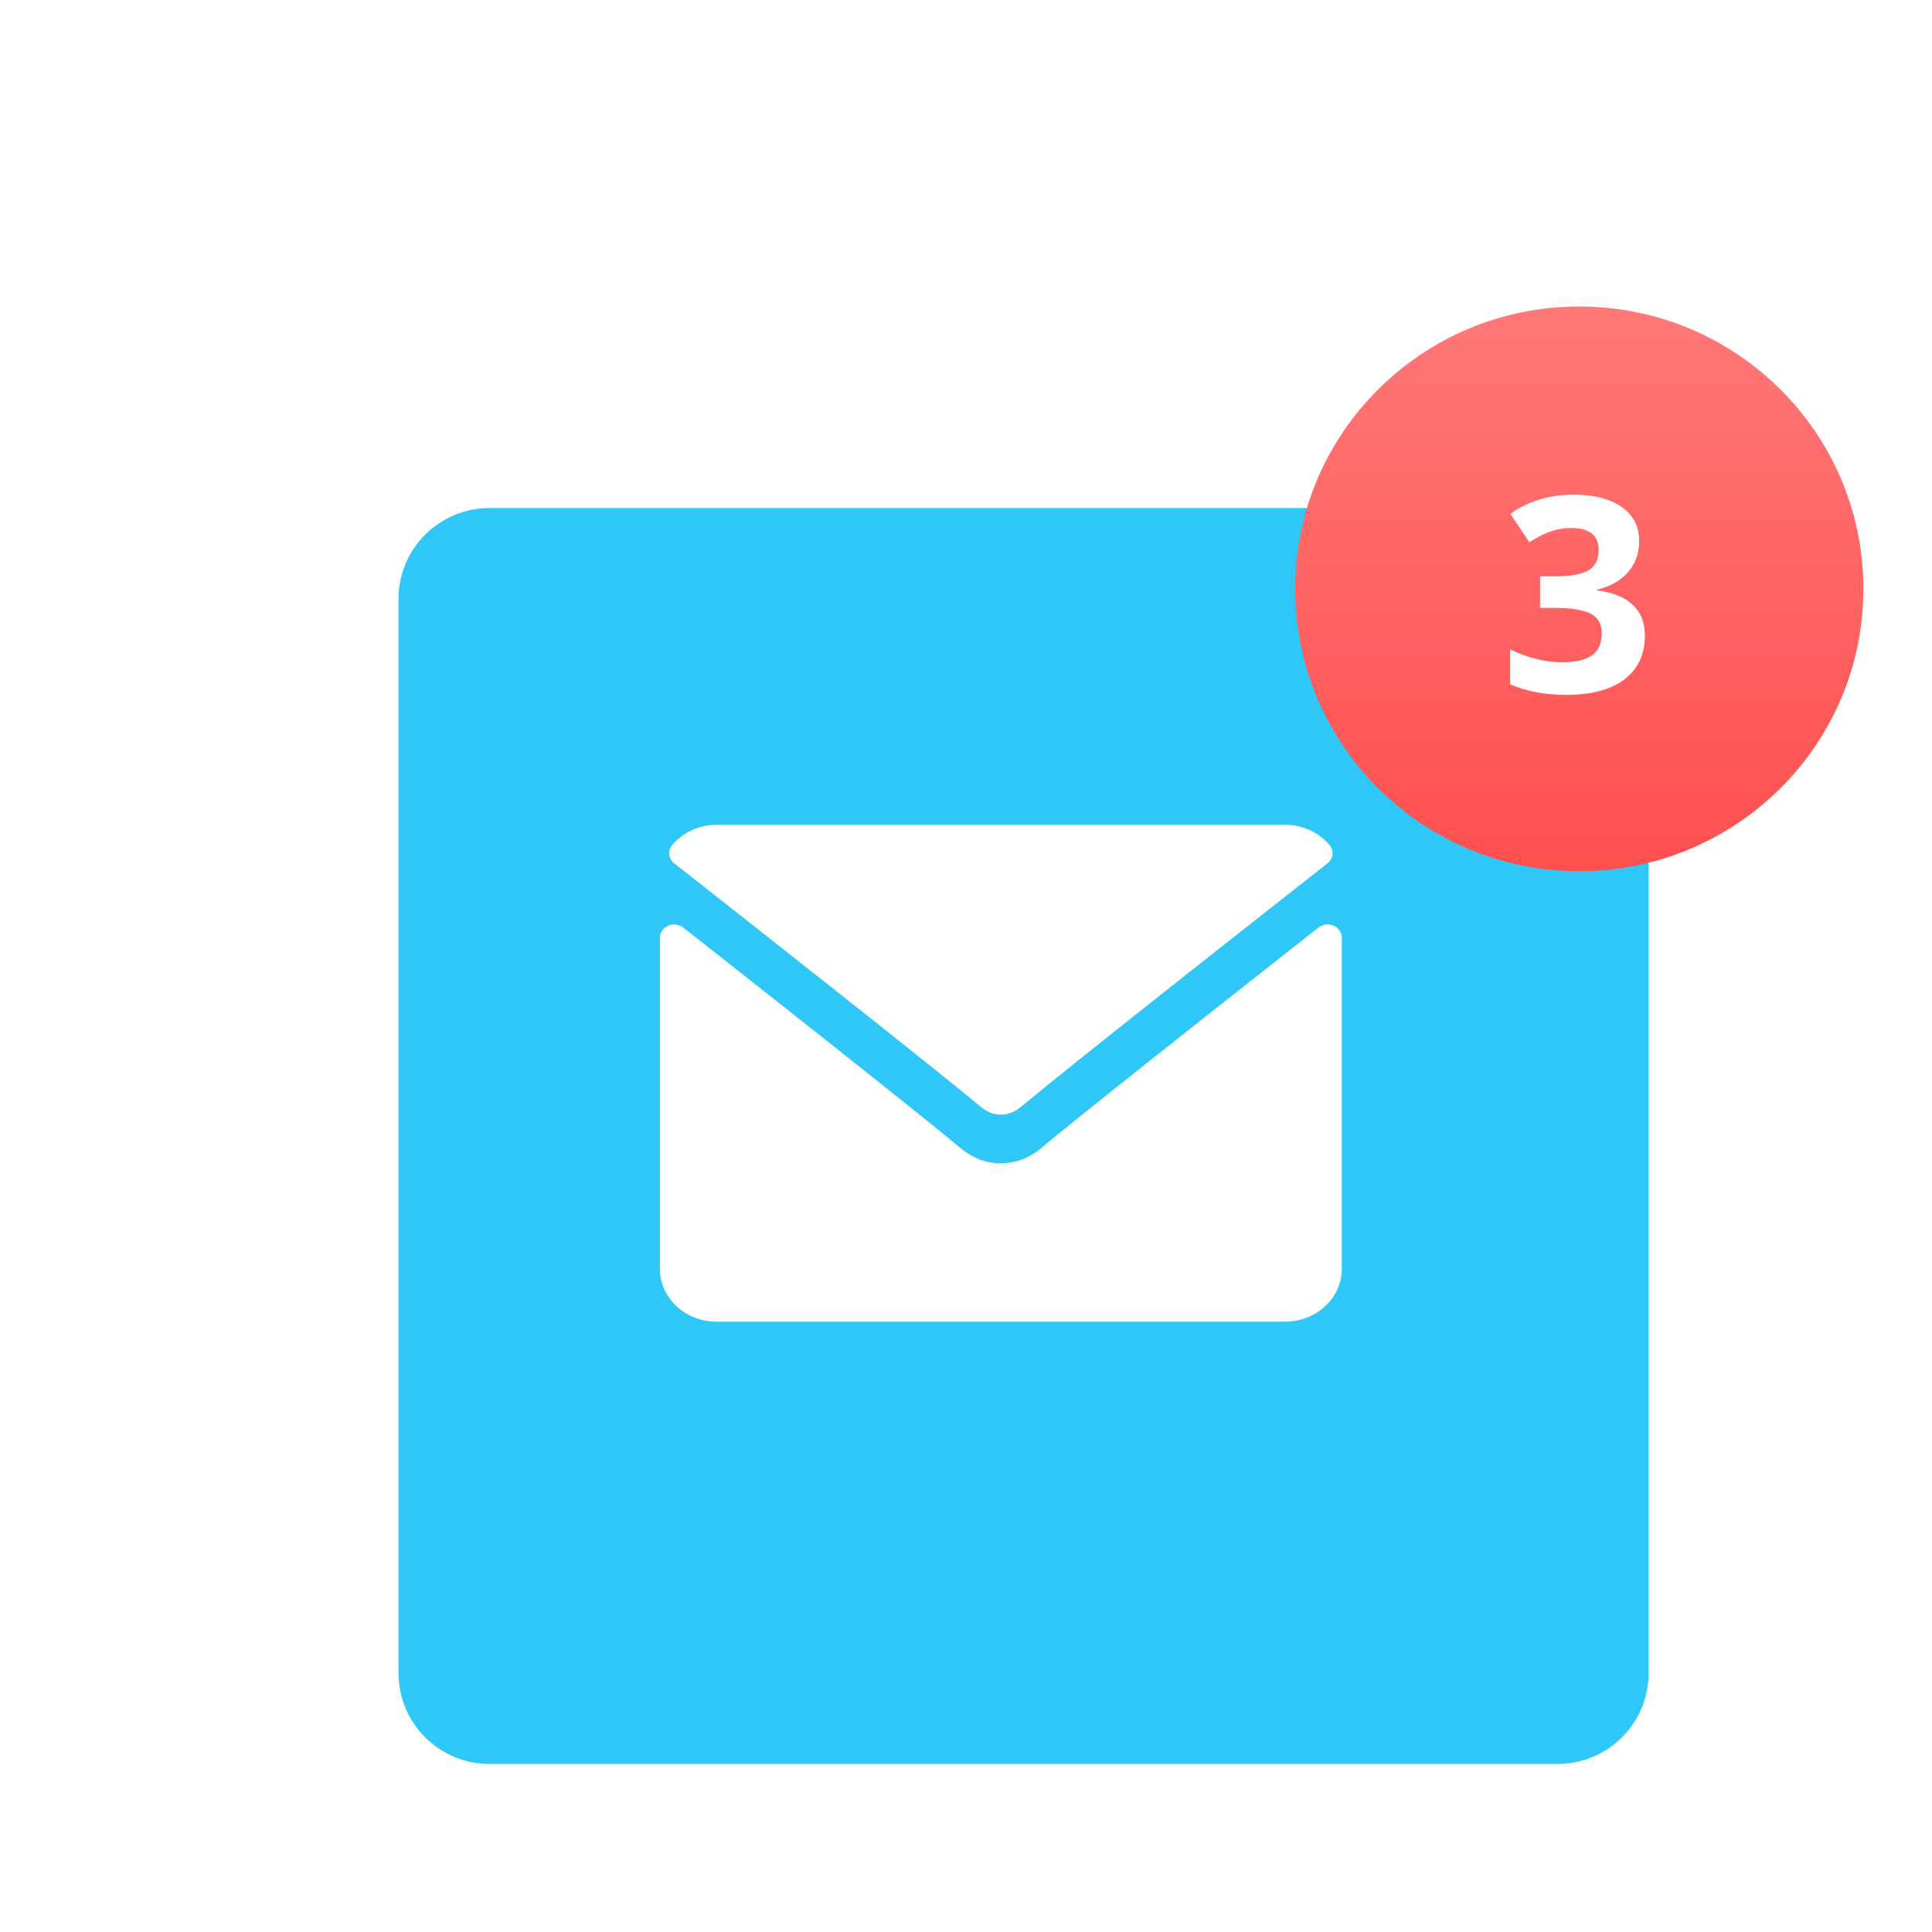 <svg width="90" height="90" viewBox="0 0 85 75" fill="none" xmlns="http://www.w3.org/2000/svg">
<rect width="90" height="90" fill="white"/>
<g clip-path="url(#clip0)">
<rect x="-1155" y="-223" width="1440" height="983" fill="#F4F8F9"/>
<g filter="url(#filter0_di)">
<path d="M-14.935 -72.577C-14.935 -88.034 -14.935 -95.763 -11.927 -101.667C-9.281 -106.86 -5.058 -111.082 0.135 -113.728C6.039 -116.737 13.768 -116.737 29.225 -116.737H285.065V773.263H-14.935V-72.577Z" fill="url(#paint0_linear)"/>
<path d="M-13.785 -72.577C-13.785 -80.324 -13.784 -86.066 -13.413 -90.611C-13.043 -95.142 -12.31 -98.382 -10.902 -101.145C-8.366 -106.122 -4.32 -110.168 0.657 -112.704C3.42 -114.111 6.66 -114.844 11.191 -115.214C15.736 -115.586 21.477 -115.587 29.225 -115.587H283.915V772.113H-13.785V-72.577Z" stroke="url(#paint1_linear)" stroke-width="2.3"/>
</g>
<g filter="url(#filter1_d)">
<path fill-rule="evenodd" clip-rule="evenodd" d="M16.533 19.353C16.533 17.144 18.324 15.353 20.533 15.353H67.533C69.742 15.353 71.533 17.144 71.533 19.353V66.606C71.533 68.815 69.742 70.606 67.533 70.606H20.533C18.324 70.606 16.533 68.815 16.533 66.606V19.353Z" fill="#2FC7F7"/>
</g>
<path fill-rule="evenodd" clip-rule="evenodd" d="M69.481 33.33C76.385 33.33 81.981 27.768 81.981 20.907C81.981 14.047 76.385 8.485 69.481 8.485C62.578 8.485 56.981 14.047 56.981 20.907C56.981 27.768 62.578 33.33 69.481 33.33Z" fill="url(#paint2_linear)"/>
<path d="M72.116 18.804C72.116 19.339 71.954 19.794 71.63 20.169C71.306 20.544 70.851 20.802 70.265 20.942V20.977C70.956 21.064 71.48 21.274 71.835 21.61C72.19 21.942 72.368 22.392 72.368 22.958C72.368 23.782 72.069 24.425 71.472 24.886C70.874 25.343 70.02 25.571 68.911 25.571C67.981 25.571 67.157 25.417 66.439 25.108V23.567C66.77 23.735 67.136 23.872 67.534 23.977C67.933 24.083 68.327 24.136 68.718 24.136C69.315 24.136 69.757 24.034 70.042 23.831C70.327 23.628 70.47 23.302 70.47 22.852C70.47 22.45 70.306 22.165 69.978 21.997C69.649 21.829 69.126 21.745 68.407 21.745H67.757V20.356H68.419C69.083 20.356 69.567 20.27 69.872 20.099C70.181 19.923 70.335 19.624 70.335 19.202C70.335 18.554 69.929 18.23 69.116 18.23C68.835 18.23 68.548 18.276 68.255 18.37C67.966 18.464 67.644 18.626 67.288 18.856L66.45 17.608C67.231 17.046 68.163 16.765 69.245 16.765C70.132 16.765 70.831 16.944 71.343 17.304C71.858 17.663 72.116 18.163 72.116 18.804Z" fill="white"/>
<g clip-path="url(#clip1)">
<path d="M58.67 35.727C58.449 35.631 58.188 35.664 58.004 35.81C53.438 39.401 47.61 44.003 45.776 45.535C44.747 46.397 43.319 46.397 42.288 45.534C40.333 43.901 33.789 38.741 30.062 35.81C29.876 35.664 29.615 35.632 29.395 35.727C29.174 35.822 29.033 36.027 29.033 36.253V50.831C29.033 52.11 30.154 53.15 31.533 53.15H56.533C57.911 53.15 59.033 52.11 59.033 50.831V36.253C59.033 36.027 58.891 35.821 58.67 35.727Z" fill="white"/>
<path d="M29.659 32.98C33.776 36.214 41.001 41.904 43.125 43.678C43.41 43.918 43.715 44.04 44.033 44.04C44.35 44.04 44.655 43.919 44.939 43.681C47.065 41.905 54.289 36.214 58.407 32.98C58.663 32.779 58.702 32.426 58.495 32.18C58.015 31.612 57.3 31.287 56.533 31.287H31.533C30.766 31.287 30.051 31.612 29.571 32.18C29.364 32.426 29.403 32.779 29.659 32.98Z" fill="white"/>
</g>
</g>
<defs>
<filter id="filter0_di" x="-33.935" y="-134.737" width="340" height="930" filterUnits="userSpaceOnUse" color-interpolation-filters="sRGB">
<feFlood flood-opacity="0" result="BackgroundImageFix"/>
<feColorMatrix in="SourceAlpha" type="matrix" values="0 0 0 0 0 0 0 0 0 0 0 0 0 0 0 0 0 0 127 0"/>
<feOffset dx="1" dy="2"/>
<feGaussianBlur stdDeviation="10"/>
<feColorMatrix type="matrix" values="0 0 0 0 0.071 0 0 0 0 0.24 0 0 0 0 0.396 0 0 0 0.05 0"/>
<feBlend mode="normal" in2="BackgroundImageFix" result="effect1_dropShadow"/>
<feBlend mode="normal" in="SourceGraphic" in2="effect1_dropShadow" result="shape"/>
<feColorMatrix in="SourceAlpha" type="matrix" values="0 0 0 0 0 0 0 0 0 0 0 0 0 0 0 0 0 0 127 0" result="hardAlpha"/>
<feOffset dx="-18.4" dy="-13.8"/>
<feGaussianBlur stdDeviation="92"/>
<feComposite in2="hardAlpha" operator="arithmetic" k2="-1" k3="1"/>
<feColorMatrix type="matrix" values="0 0 0 0 1 0 0 0 0 1 0 0 0 0 1 0 0 0 0.18 0"/>
<feBlend mode="normal" in2="shape" result="effect2_innerShadow"/>
</filter>
<filter id="filter1_d" x="0.533" y="0.353" width="89" height="89.253" filterUnits="userSpaceOnUse" color-interpolation-filters="sRGB">
<feFlood flood-opacity="0" result="BackgroundImageFix"/>
<feColorMatrix in="SourceAlpha" type="matrix" values="0 0 0 0 0 0 0 0 0 0 0 0 0 0 0 0 0 0 127 0"/>
<feOffset dx="1" dy="2"/>
<feGaussianBlur stdDeviation="8.5"/>
<feColorMatrix type="matrix" values="0 0 0 0 0 0 0 0 0 0 0 0 0 0 0 0 0 0 0.07 0"/>
<feBlend mode="normal" in2="BackgroundImageFix" result="effect1_dropShadow"/>
<feBlend mode="normal" in="SourceGraphic" in2="effect1_dropShadow" result="shape"/>
</filter>
<linearGradient id="paint0_linear" x1="-92.986" y1="-90.891" x2="646.01" y2="108.449" gradientUnits="userSpaceOnUse">
<stop offset="0.252" stop-color="white"/>
<stop offset="1" stop-color="#F6FAFF"/>
</linearGradient>
<linearGradient id="paint1_linear" x1="-104.185" y1="-253.945" x2="601.453" y2="654.456" gradientUnits="userSpaceOnUse">
<stop offset="0.263" stop-color="white"/>
<stop offset="0.507" stop-color="#DBE6F2" stop-opacity="0"/>
</linearGradient>
<linearGradient id="paint2_linear" x1="56.981" y1="8.485" x2="56.981" y2="33.33" gradientUnits="userSpaceOnUse">
<stop stop-color="#FF7878"/>
<stop offset="1" stop-color="#FF4F4F"/>
</linearGradient>
<clipPath id="clip0">
<rect x="-1155" y="-223" width="1440" height="983" fill="white"/>
</clipPath>
<clipPath id="clip1">
<rect x="29.033" y="28.802" width="30" height="27.826" fill="white"/>
</clipPath>
</defs>
</svg>
